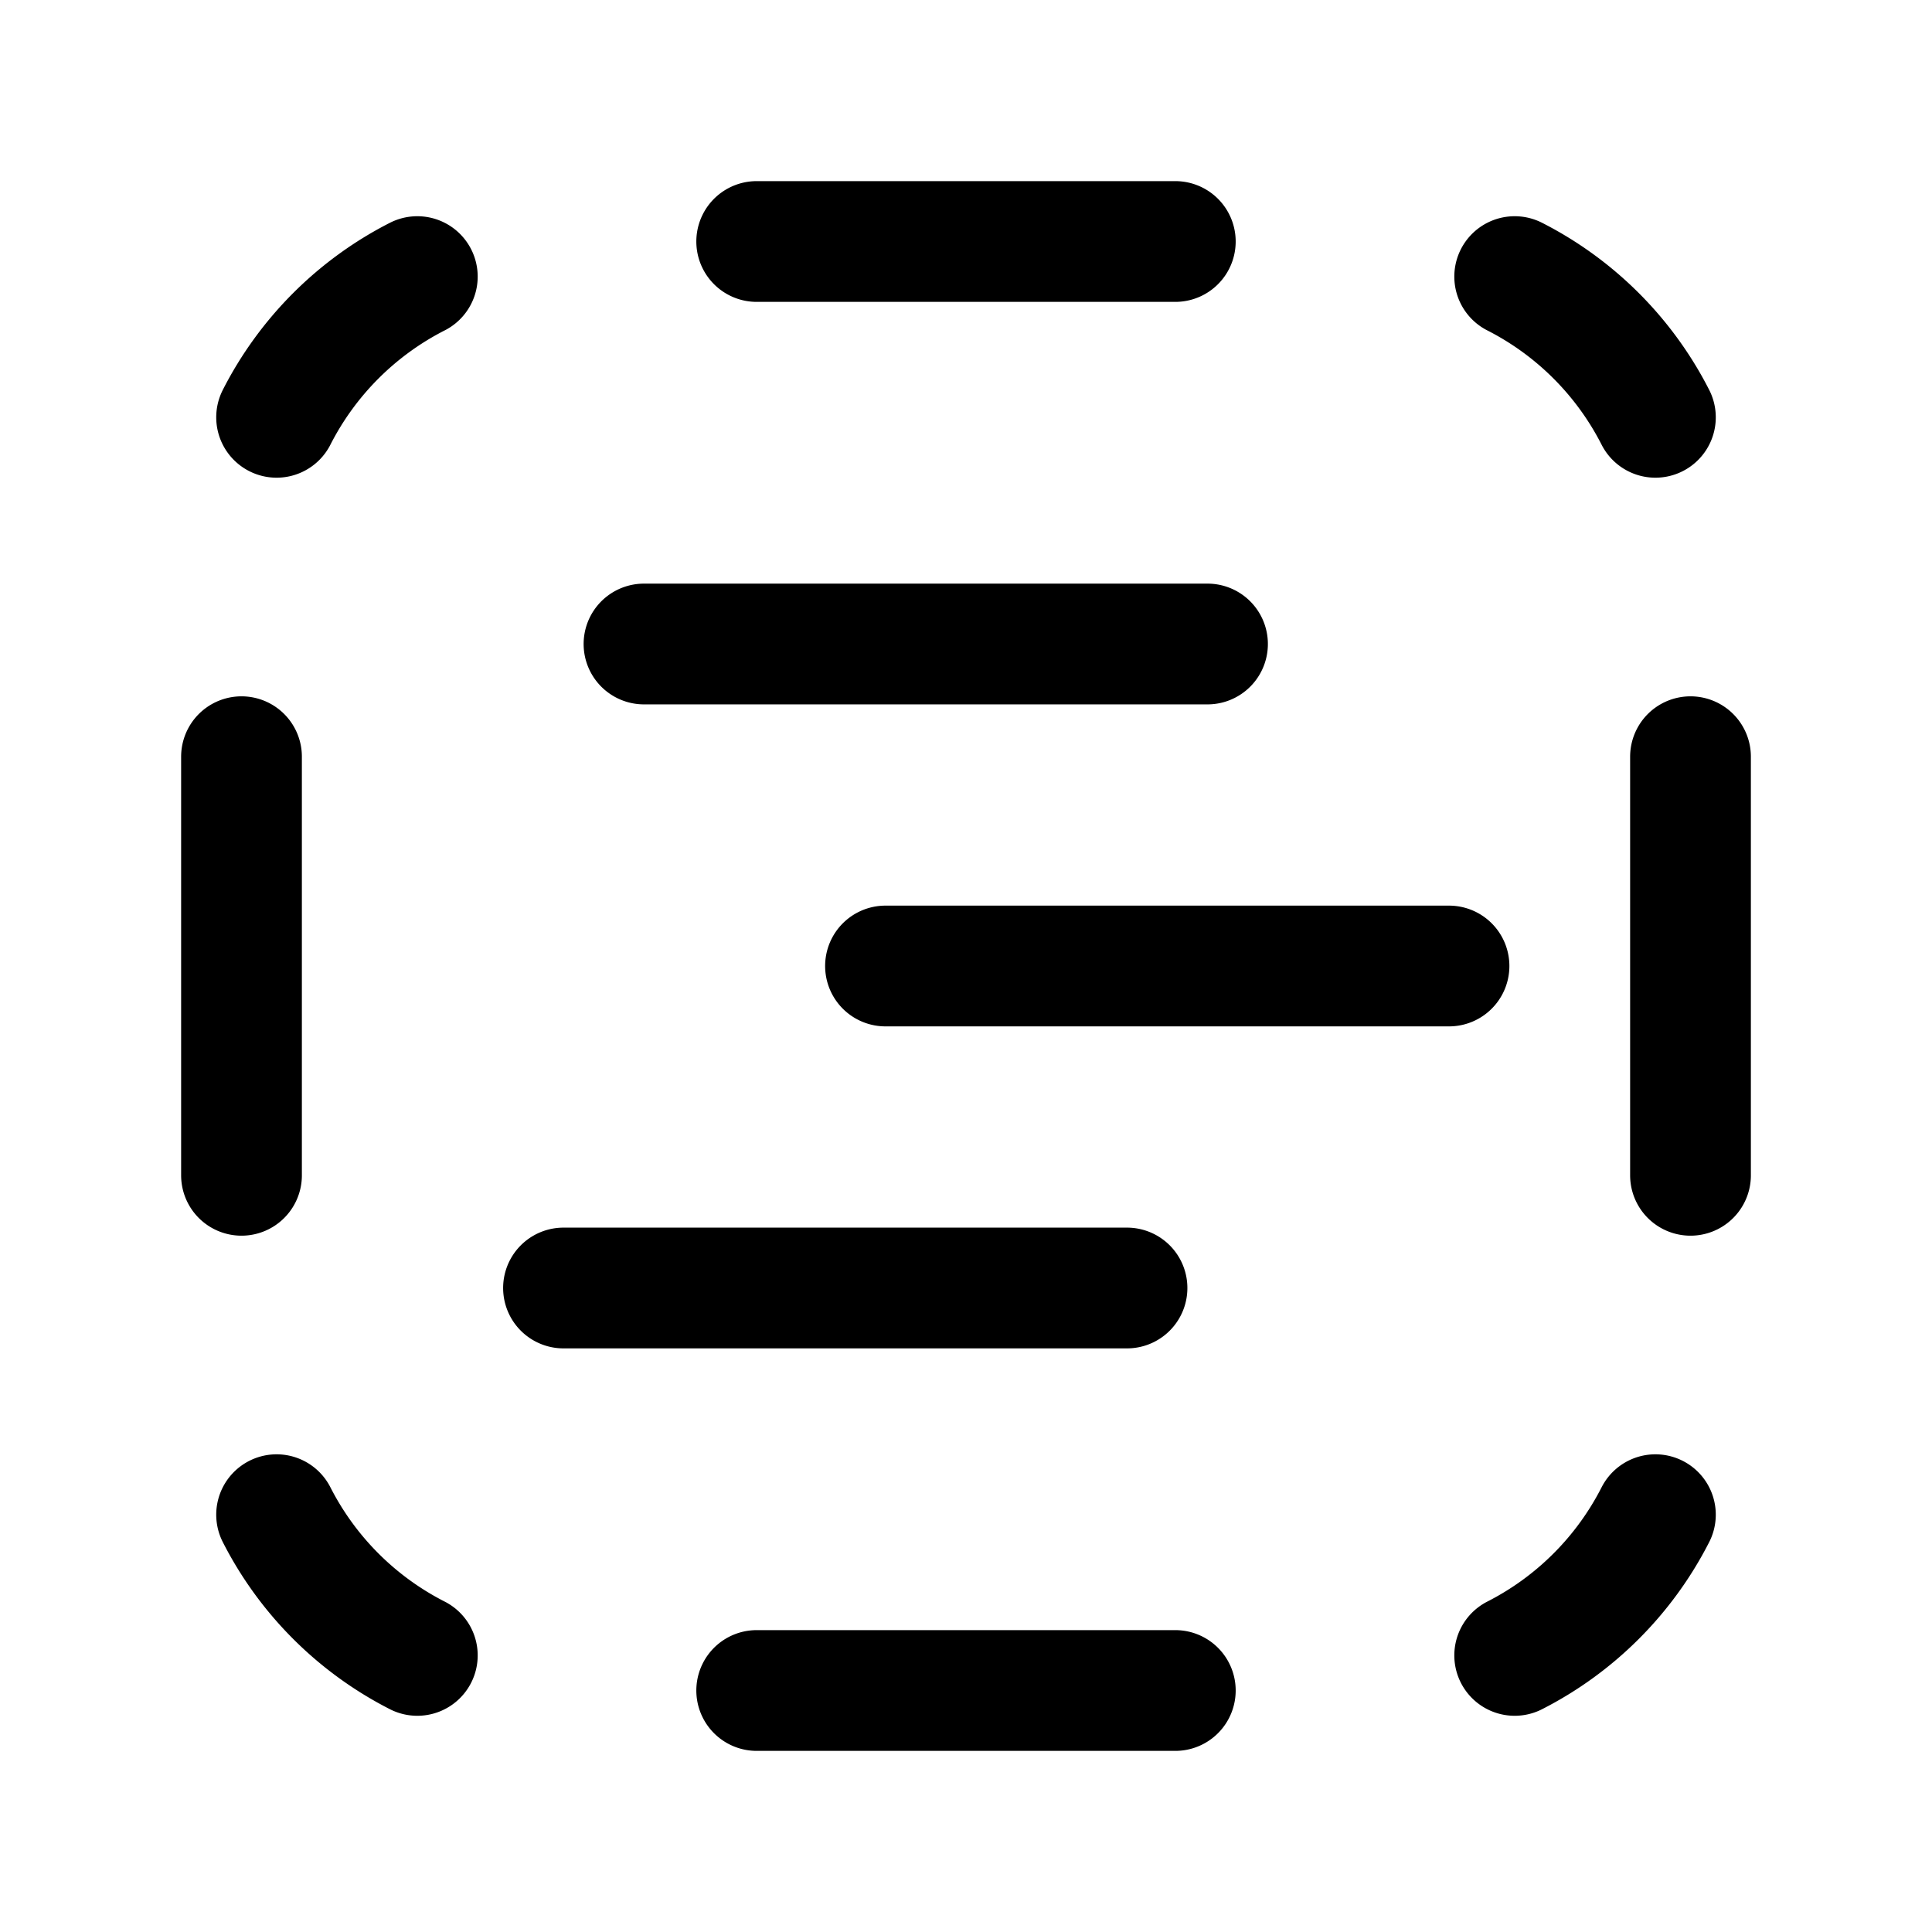<svg width="24" height="24" fill="none" viewBox="0 0 24 24" stroke-width="1.5" stroke="currentColor" stroke-linecap="round" stroke-linejoin="round" xmlns="http://www.w3.org/2000/svg"><path d="M7 16h7m-3-4h7M8 8h7M9.4 21h5.2m-9.416-.436a4 4 0 0 1-1.748-1.748M3 14.6V9.4m18 5.2V9.4m-.436 9.416a4 4 0 0 1-1.748 1.748M14.6 3H9.4m9.416.436a4 4 0 0 1 1.748 1.748M5.184 3.436a4 4 0 0 0-1.748 1.748"/></svg>